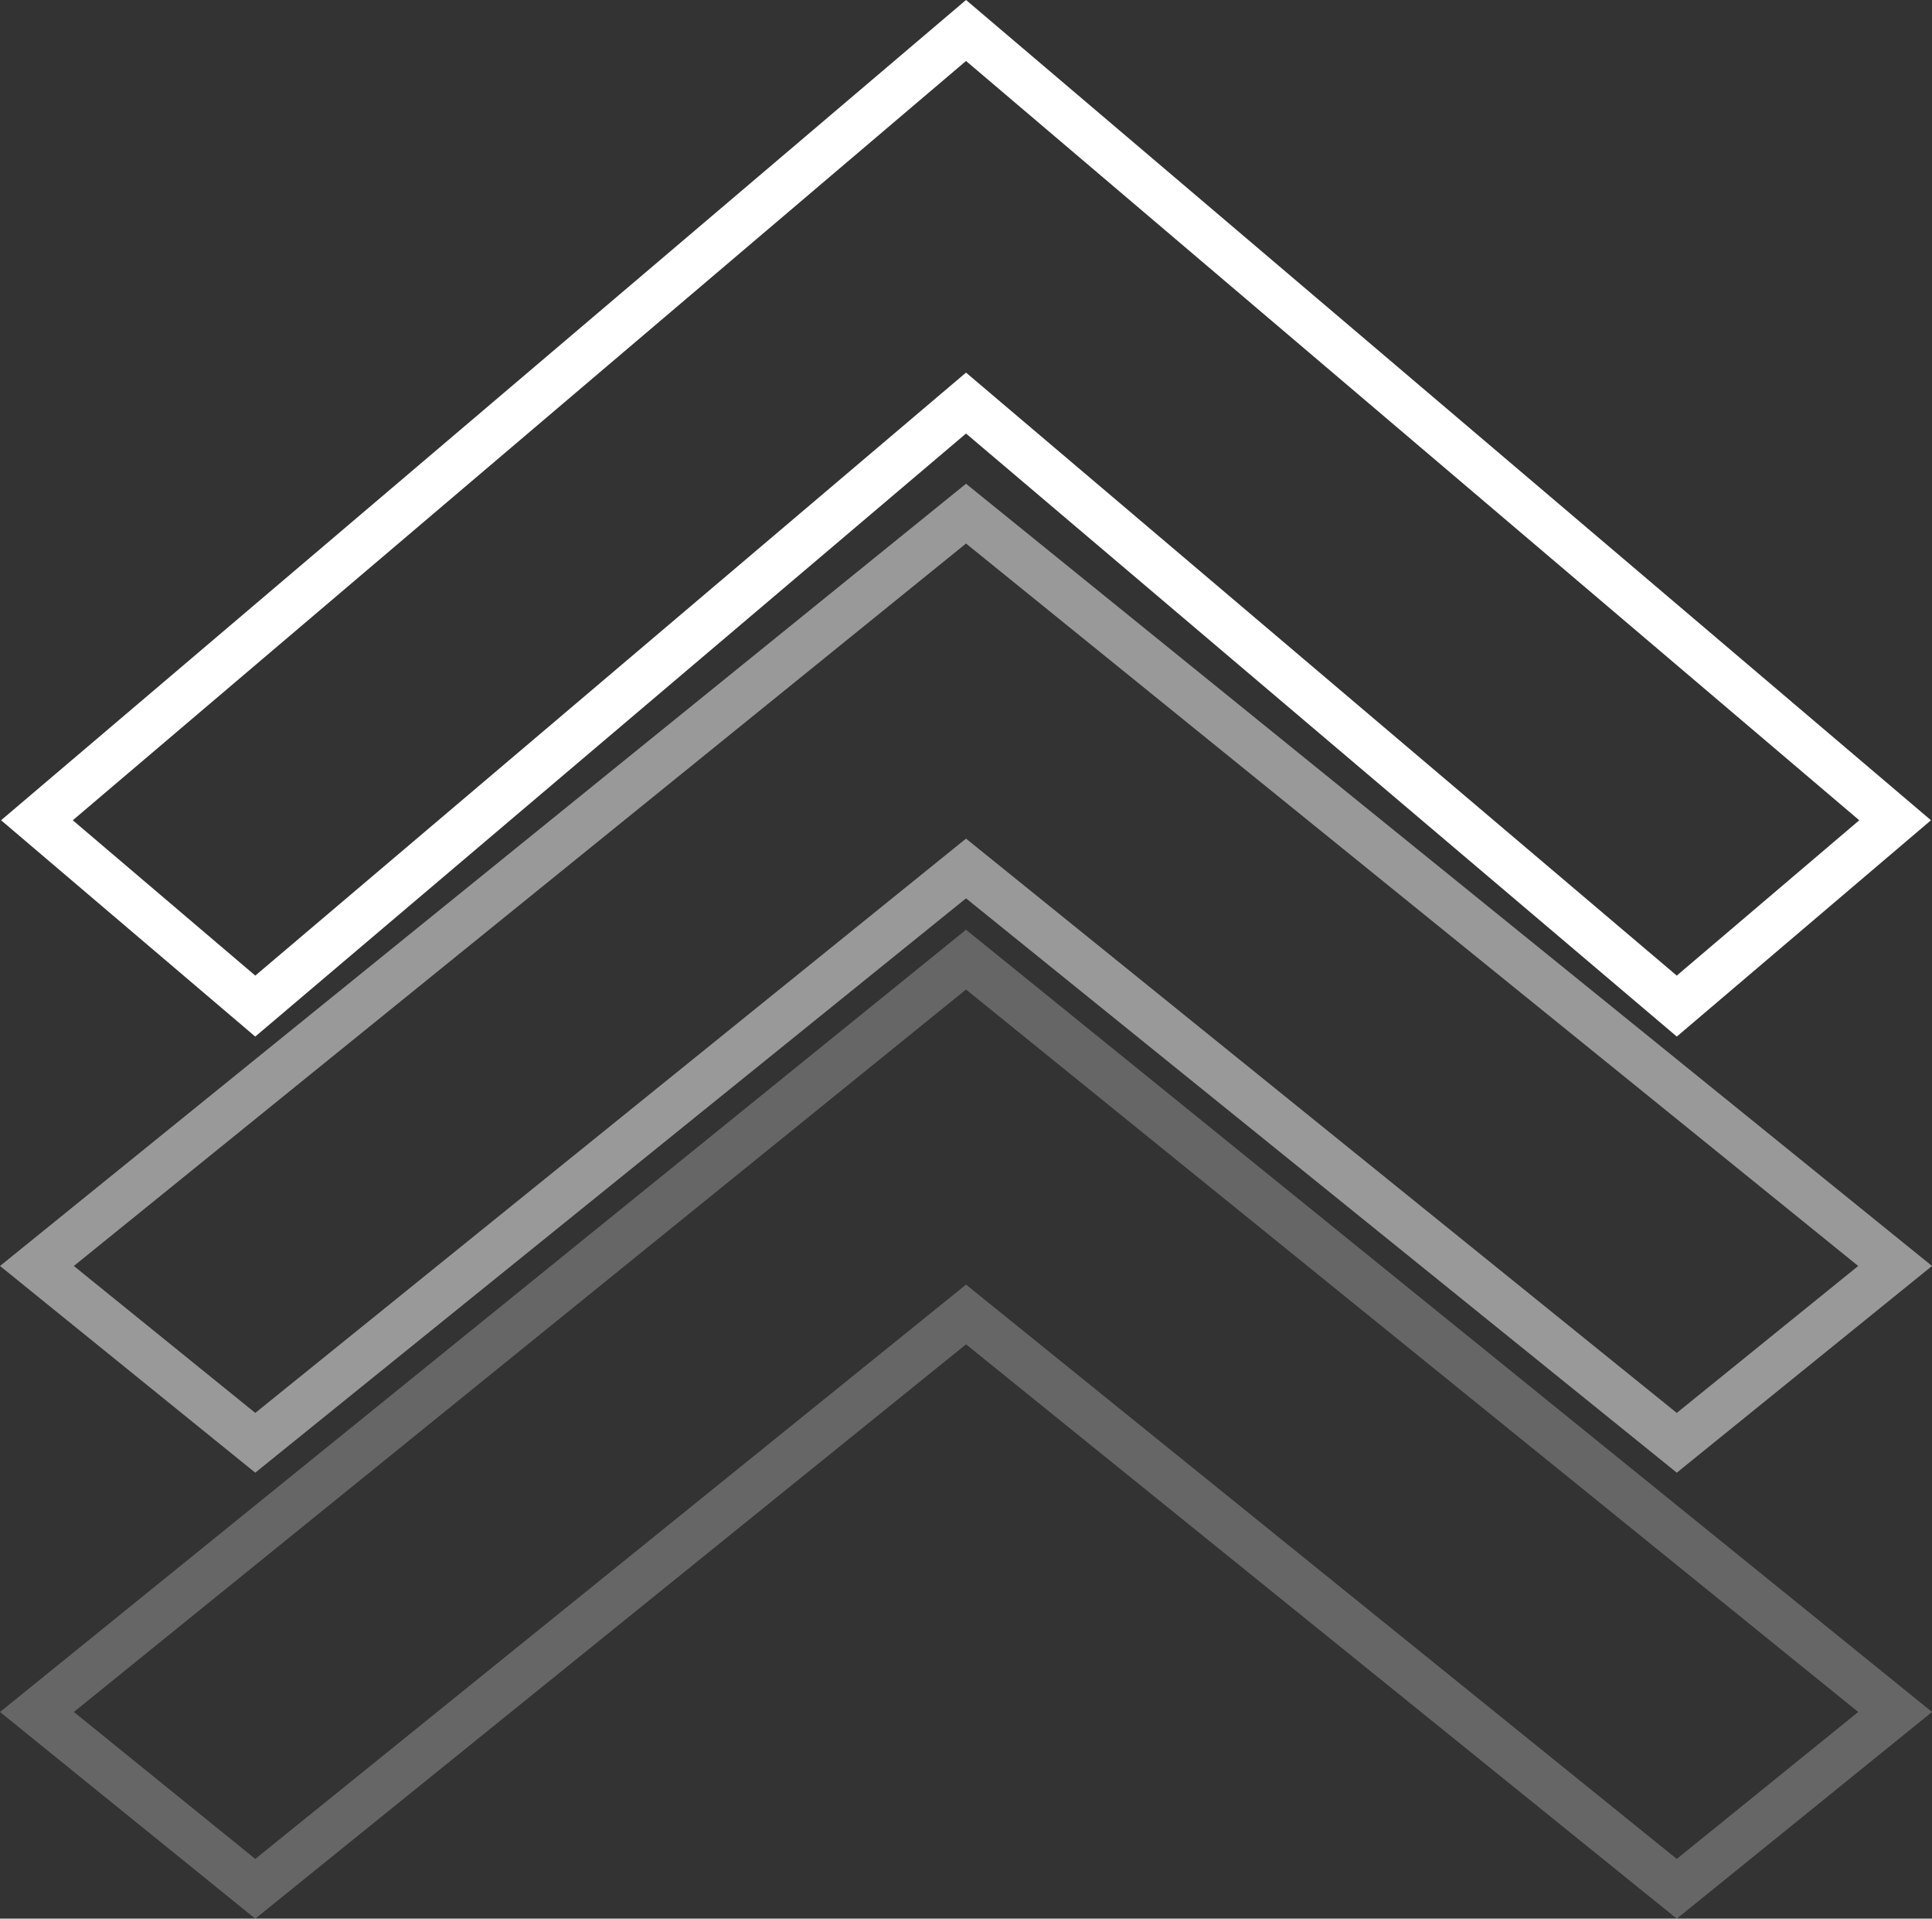 <svg xmlns="http://www.w3.org/2000/svg" width="41.589" height="41.299" viewBox="0 0 41.589 41.299">
  <rect x="0" y="0" width="41.589" height="41.299" fill="#333333" stroke="none"/>
  <g id="Group_12243" data-name="Group 12243" transform="translate(0.795 0.656)">
    <path id="ic_keyboard_arrow_down_24px" d="M10.7,28.84,26,15.86,41.3,28.84l4.7-4-20-17-20,17Z" transform="translate(-6 -7.84)" fill="none" stroke="#fff" stroke-width="1"/>
    <path id="ic_keyboard_arrow_down_24px-2" data-name="ic_keyboard_arrow_down_24px" d="M10.7,27.84,26,15.478,41.3,27.84,46,24.034,26,7.84,6,24.034Z" transform="translate(-6 2.56)" fill="none" stroke="rgba(255,255,255,0.5)" stroke-width="1"/>
    <path id="ic_keyboard_arrow_down_24px-3" data-name="ic_keyboard_arrow_down_24px" d="M10.7,27.84,26,15.478,41.3,27.84,46,24.034,26,7.84,6,24.034Z" transform="translate(-6 12.16)" fill="none" stroke="rgba(255,255,255,0.25)" stroke-width="1"/>
  </g>
</svg>
